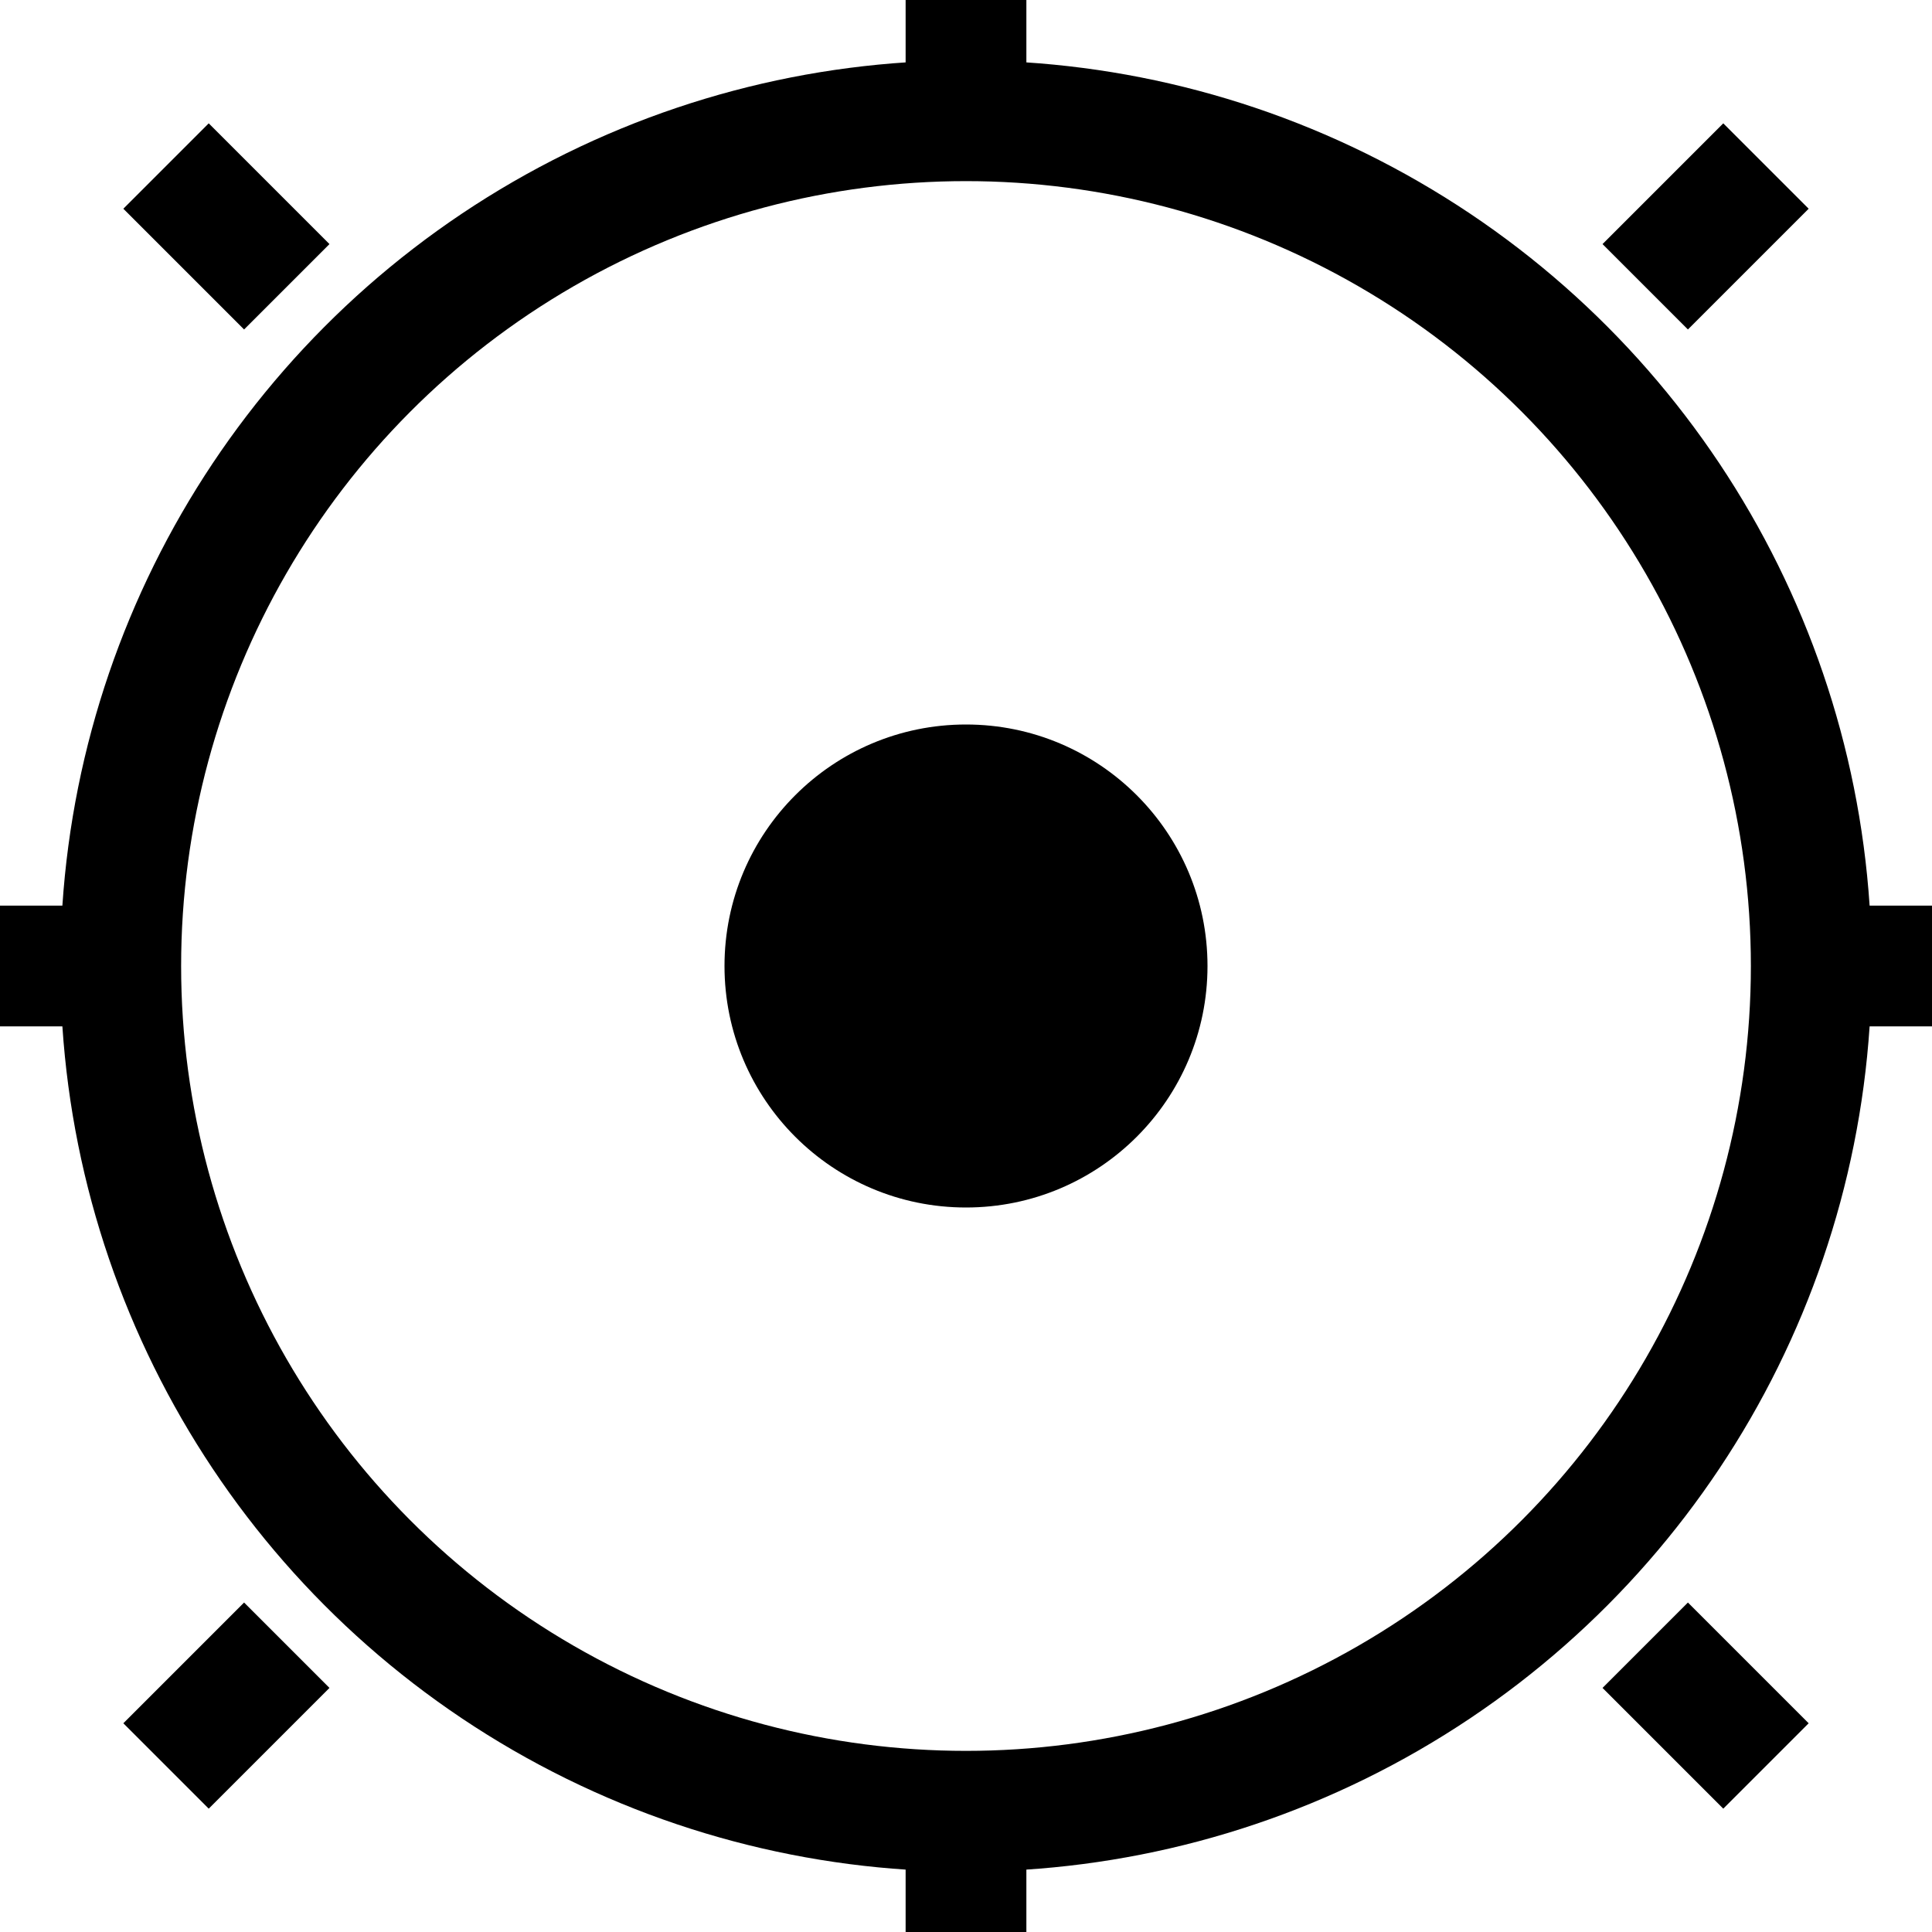 <svg xmlns="http://www.w3.org/2000/svg" viewBox="0 0 64 64" width="64" height="64">
  <circle cx="32" cy="32" r="28" fill="none" stroke="black" stroke-width="4"/>
  <circle cx="32" cy="32" r="8" fill="black"/>
  <g stroke="black" stroke-width="4">
    <line x1="32" y1="4" x2="32" y2="0"/>
    <line x1="32" y1="64" x2="32" y2="60"/>
    <line x1="4" y1="32" x2="0" y2="32"/>
    <line x1="64" y1="32" x2="60" y2="32"/>
    <line x1="9.5" y1="9.5" x2="5.5" y2="5.5"/>
    <line x1="54.5" y1="9.5" x2="58.5" y2="5.5"/>
    <line x1="9.5" y1="54.5" x2="5.5" y2="58.5"/>
    <line x1="54.5" y1="54.5" x2="58.5" y2="58.5"/>
  </g>
</svg>